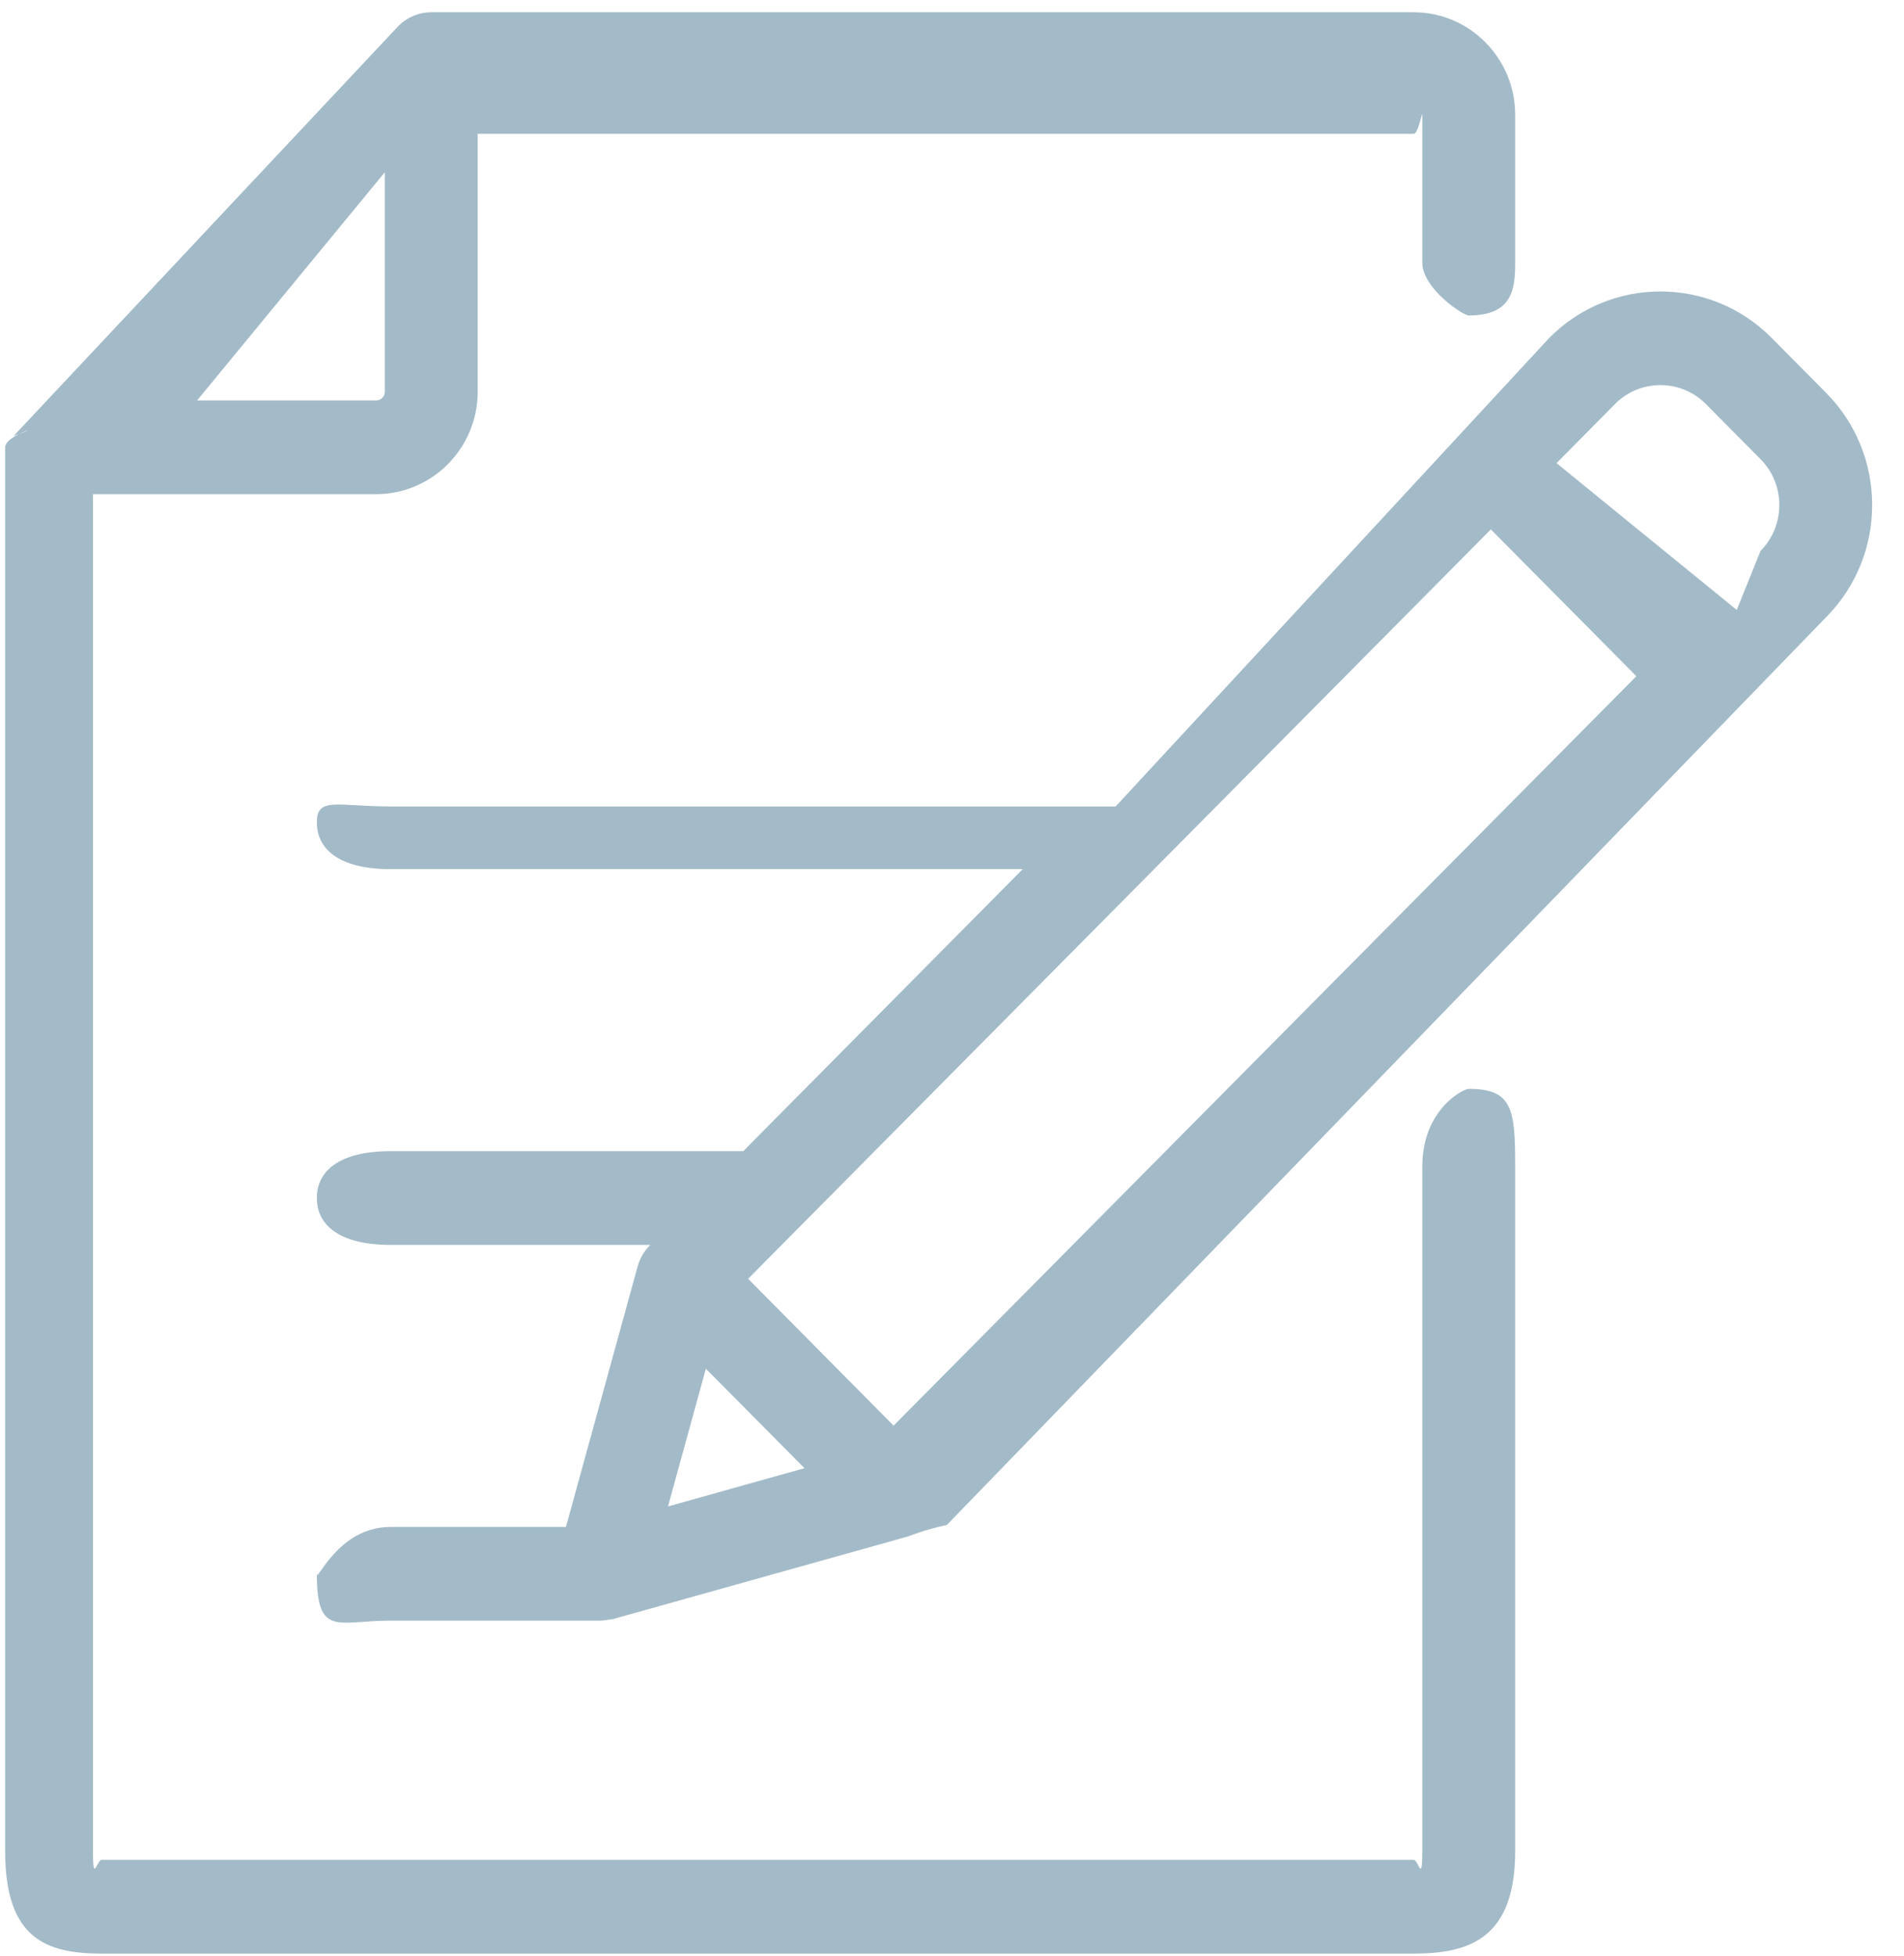 <svg 
 xmlns="http://www.w3.org/2000/svg"
 xmlns:xlink="http://www.w3.org/1999/xlink"
 width="37px" height="38px">
<path fill-rule="evenodd"  fill="rgb(163, 187, 200)"
 d="M35.488,11.991 L18.4,29.631 C17.893,29.743 17.756,29.823 17.607,29.865 C17.607,29.865 11.915,31.458 11.911,31.460 C11.882,31.467 11.684,31.490 11.684,31.490 L7.59,31.490 C6.561,31.490 6.157,31.82 6.157,30.579 C6.157,30.77 6.561,29.669 7.59,29.669 L10.998,29.669 L12.392,24.604 C12.434,24.453 12.513,24.315 12.624,24.203 L12.638,24.189 L7.59,24.189 C6.561,24.189 6.157,23.781 6.157,23.278 C6.157,22.776 6.561,22.368 7.59,22.368 L14.443,22.368 L19.874,16.888 L7.59,16.888 C6.561,16.888 6.157,16.481 6.157,15.978 C6.157,15.475 6.561,15.67 7.59,15.67 L21.680,15.67 L30.108,6.564 C31.299,5.363 33.236,5.363 34.426,6.564 L35.488,7.635 C36.679,8.836 36.679,10.790 35.488,11.991 ZM13.717,26.595 L12.981,29.271 L15.633,28.528 L13.717,26.595 ZM28.971,10.287 L14.538,24.848 L17.365,27.701 L31.799,13.139 L28.971,10.287 ZM34.212,8.922 L33.150,7.851 C32.907,7.605 32.587,7.483 32.267,7.483 C31.947,7.483 31.627,7.605 31.384,7.851 L30.248,8.999 L33.75,11.852 L34.212,10.704 C34.699,10.213 34.699,9.414 34.212,8.922 ZM28.542,6.13 C28.43,6.13 27.639,5.605 27.639,5.103 L27.639,2.230 C27.639,2.135 27.564,2.60 27.472,2.60 L9.283,2.60 L9.283,7.612 C9.283,8.709 8.397,9.602 7.309,9.602 L1.806,9.602 L1.806,35.968 C1.806,36.62 1.882,36.138 1.975,36.138 L27.472,36.138 C27.564,36.138 27.639,36.62 27.639,35.968 L27.639,22.67 C27.639,21.564 28.43,21.157 28.542,21.157 C29.40,21.157 29.444,21.564 29.444,22.67 L29.444,35.968 C29.444,37.66 28.559,37.960 27.471,37.960 L1.975,37.960 C0.887,37.960 0.1,37.66 0.1,35.968 L0.1,8.691 C0.1,8.450 0.97,8.218 0.266,8.47 L7.742,0.505 C7.911,0.334 8.141,0.238 8.380,0.238 L27.472,0.238 C28.559,0.238 29.444,1.132 29.444,2.230 L29.444,5.103 C29.444,5.605 29.40,6.13 28.542,6.13 ZM7.478,3.347 L3.83,7.781 L7.309,7.781 C7.402,7.781 7.478,7.705 7.478,7.611 L7.478,3.347 Z"/>
</svg>